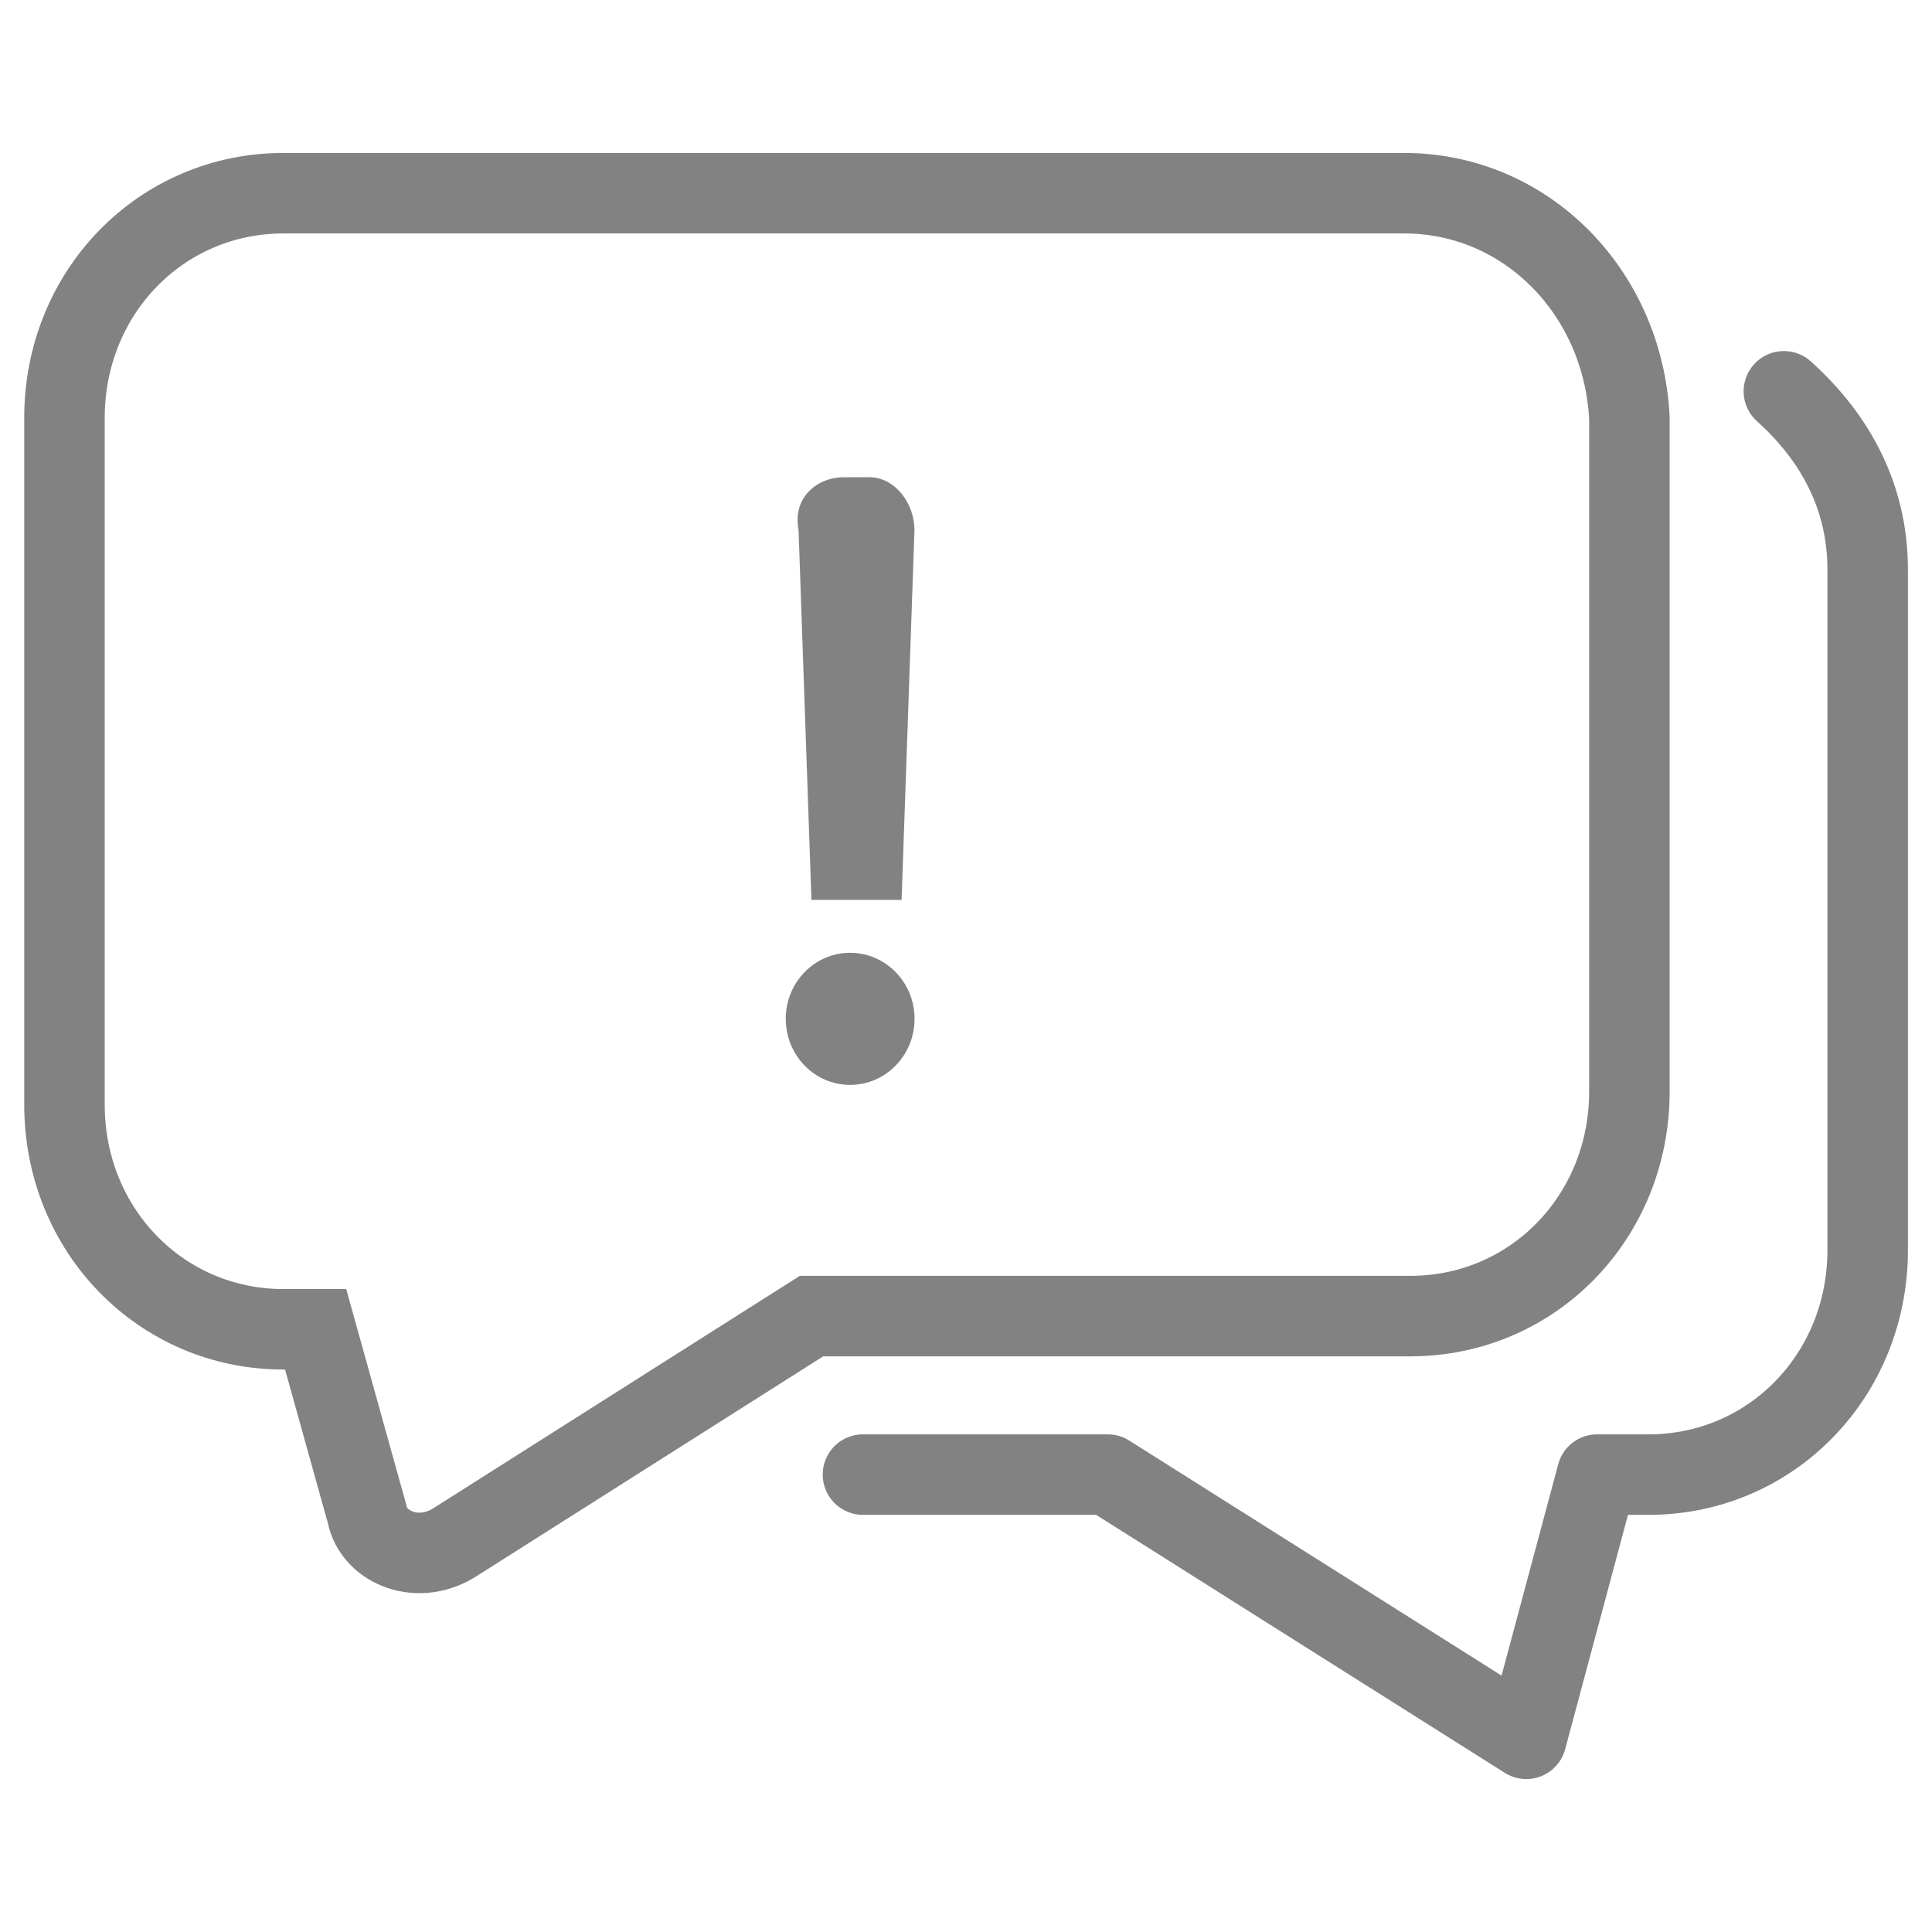 <svg width="24" height="24" viewBox="0 0 24 24" fill="none" xmlns="http://www.w3.org/2000/svg">
<path d="M17.441 2.4H3.521C2.001 2.4 0.801 3.631 0.801 5.19V13.723C0.801 15.282 2.001 16.513 3.521 16.513H3.921L4.561 18.811C4.641 19.221 5.201 19.467 5.681 19.139L10.081 16.349H17.52C19.041 16.349 20.241 15.118 20.241 13.559V5.19C20.16 3.631 18.96 2.4 17.441 2.4Z" stroke="#828282" stroke-miterlimit="10"/>
<path d="M10.72 18.318H13.761L18.96 21.6L19.84 18.318H20.48C22 18.318 23.201 17.087 23.201 15.528V7.077C23.201 6.174 22.8 5.436 22.16 4.861" stroke="#828282" stroke-miterlimit="10" stroke-linecap="round" stroke-linejoin="round"/>
<path d="M10.48 5.928C10.16 5.928 9.84 6.174 9.92 6.584L10.08 11.179H10.48H10.8H11.2L11.36 6.584C11.36 6.256 11.12 5.928 10.8 5.928H10.48Z" fill="#828282"/>
<path d="M10.56 13.477C11.002 13.477 11.361 13.11 11.361 12.656C11.361 12.203 11.002 11.836 10.56 11.836C10.119 11.836 9.761 12.203 9.761 12.656C9.761 13.11 10.119 13.477 10.56 13.477Z" fill="#828282"/>
</svg>
